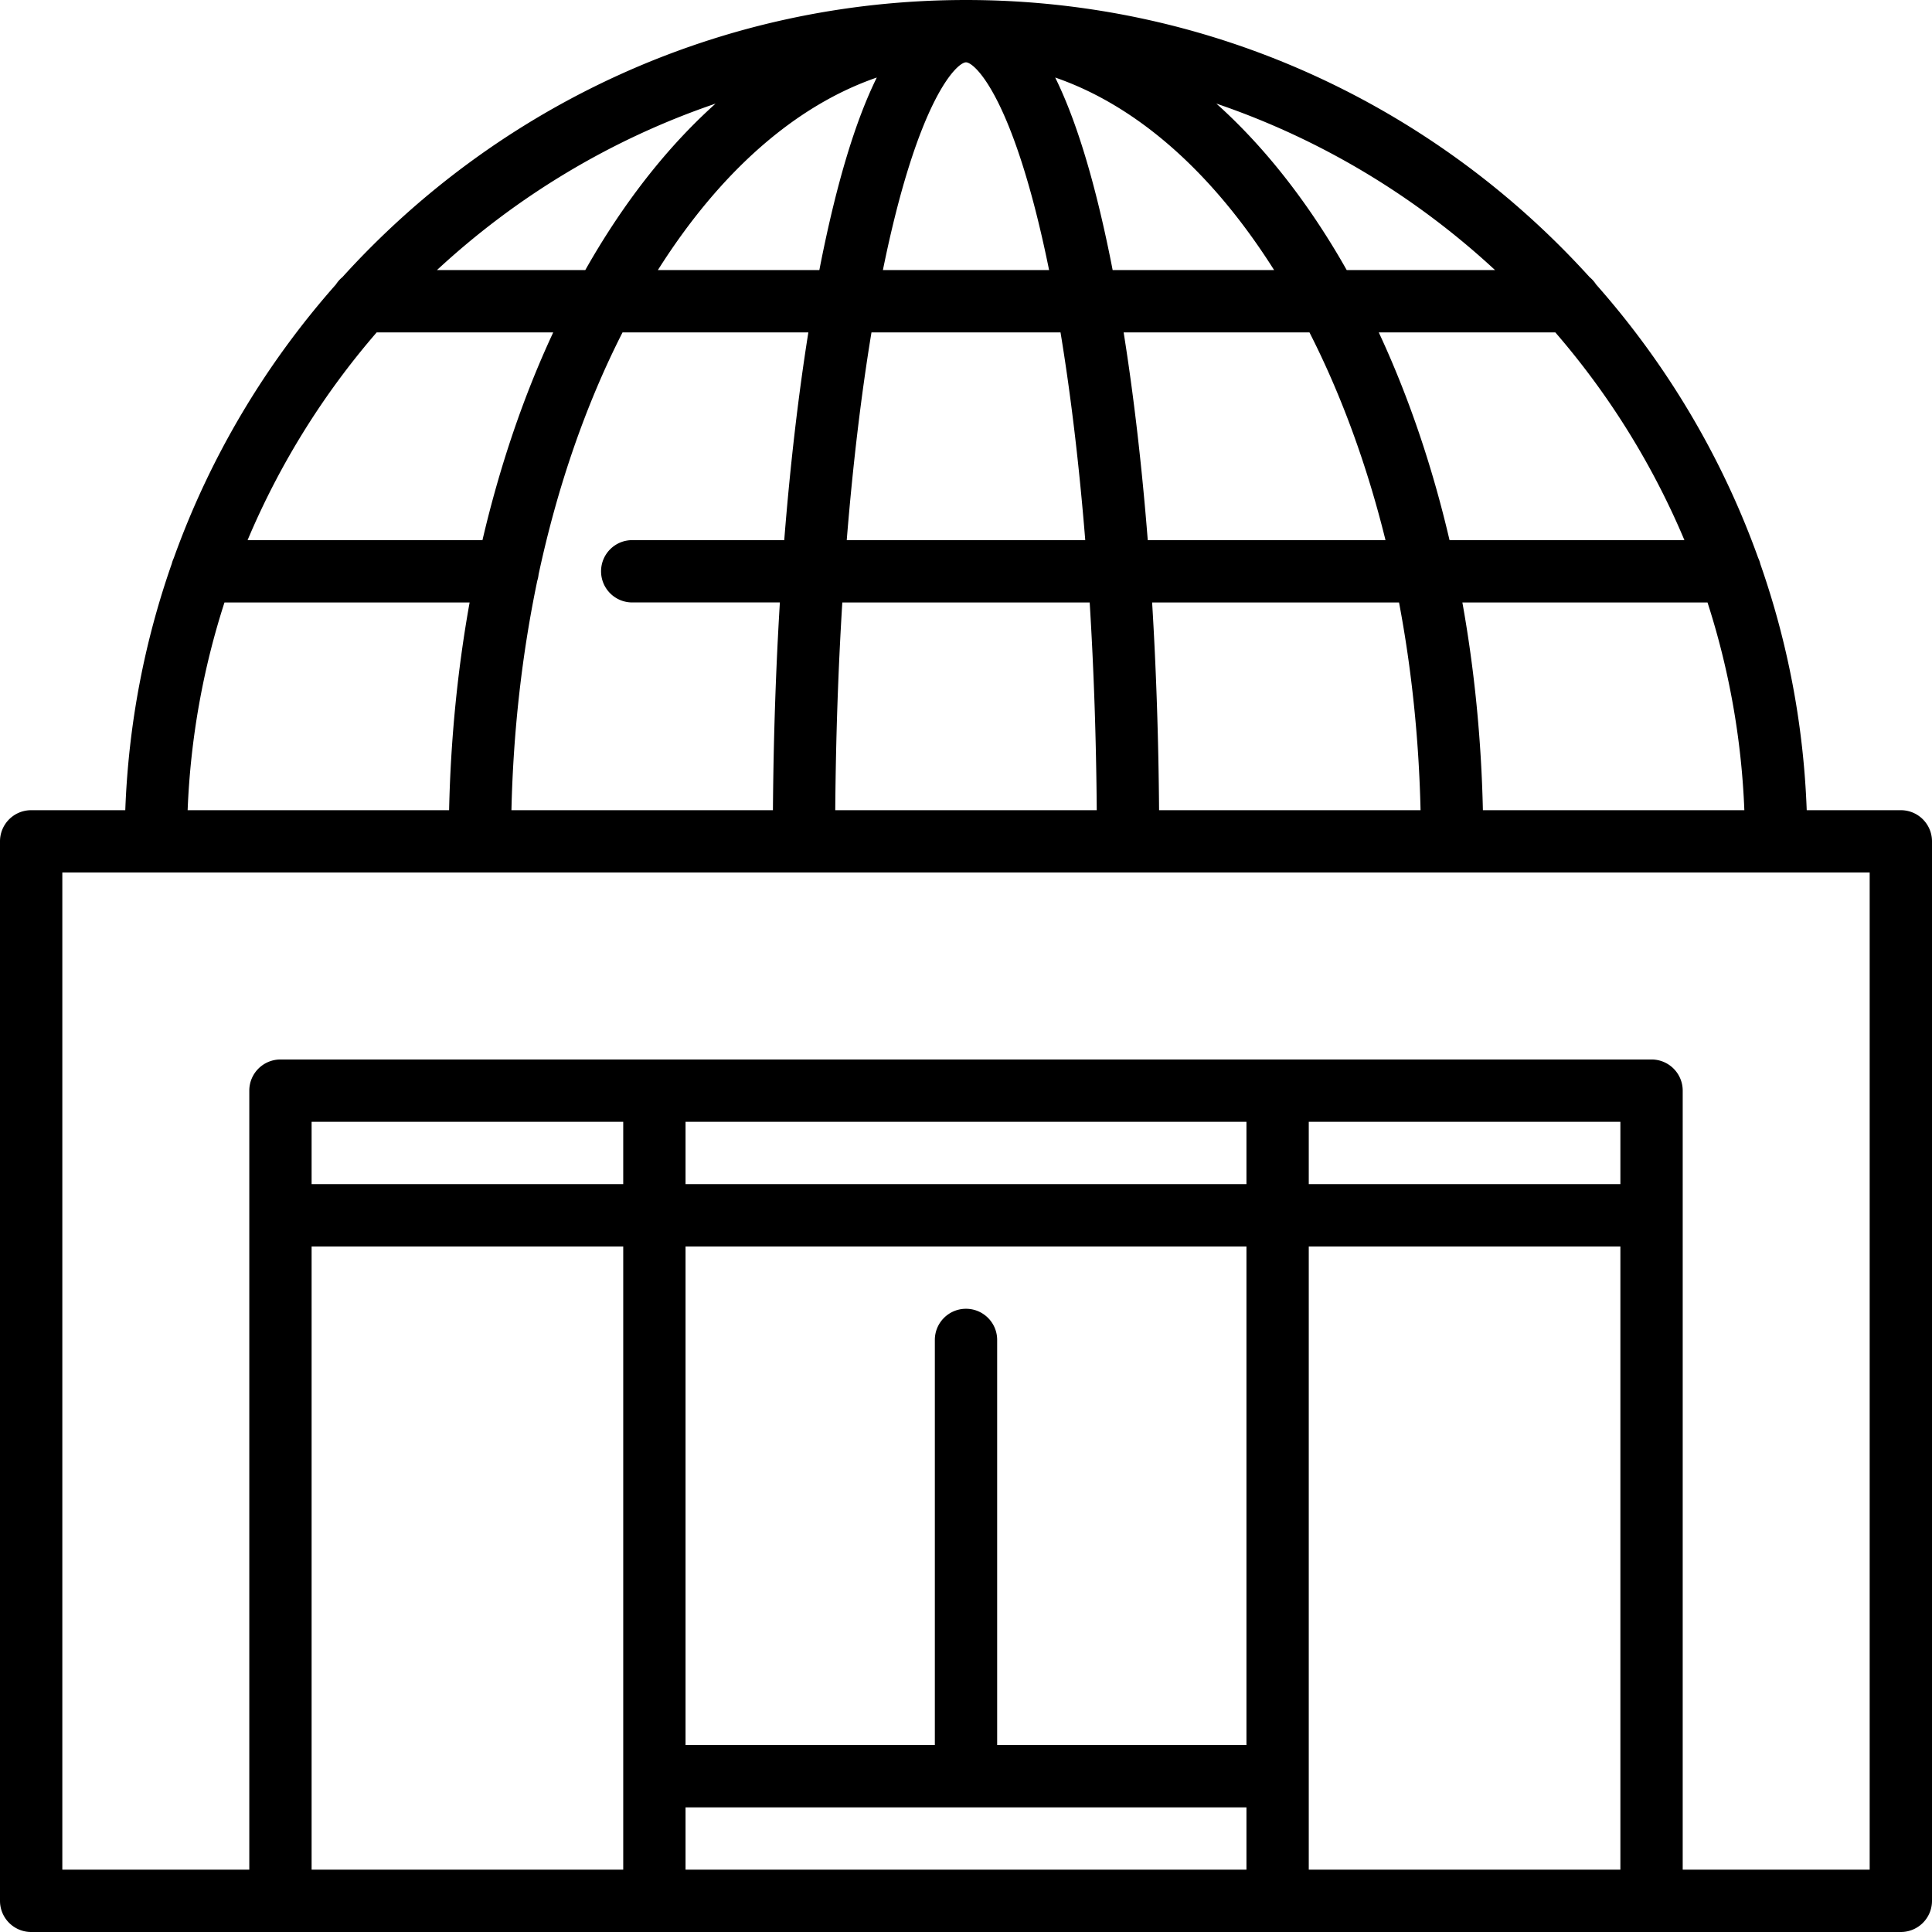 <svg xmlns="http://www.w3.org/2000/svg" viewBox="0 0 512 512"><path d="M503.742 214.71h-24.943c-.833-22.763-5.092-44.663-12.28-65.203a8.241 8.241 0 0 0-.588-1.667c-9.663-26.92-24.366-51.454-42.965-72.471a8.283 8.283 0 0 0-1.713-1.93C380.426 28.362 321.463.001 256 .001c-65.461 0-124.422 28.359-165.248 73.434a8.298 8.298 0 0 0-1.724 1.942c-18.615 21.035-33.326 45.597-42.987 72.547a8.12 8.12 0 0 0-.519 1.471c-7.212 20.573-11.485 42.51-12.32 65.315H8.258A8.257 8.257 0 0 0 0 222.968v280.774A8.257 8.257 0 0 0 8.258 512h495.484a8.257 8.257 0 0 0 8.258-8.258V222.967a8.257 8.257 0 0 0-8.258-8.257zm-41.47 0h-69.29c-.417-18.869-2.255-37.335-5.438-55.054h64.963c5.639 17.459 9.009 35.925 9.765 55.054zm-15.884-71.57h-62.246c-4.584-19.633-10.879-38.152-18.754-55.054h46.786a206.861 206.861 0 0 1 34.214 55.054zm-75.63 16.516c3.336 17.638 5.269 36.114 5.705 55.054h-69.297c-.141-18.885-.762-37.356-1.84-55.054h65.432zm-66.59-16.516c-1.561-19.692-3.706-38.219-6.391-55.054h49.243c8.475 16.645 15.247 35.193 20.153 55.054h-63.005zm92.031-71.57h-39.307a216.275 216.275 0 0 0-2.717-4.673c-9.503-15.839-20.223-29.047-31.831-39.445 27.727 9.435 52.815 24.621 73.855 44.118zm-58.545 0h-42.792c-.133-.682-.264-1.37-.399-2.044-4.252-21.261-9.174-37.528-14.826-48.981 21.493 7.406 41.489 24.873 58.017 51.025zm-48.875 88.086c1.093 17.661 1.726 36.134 1.87 55.054H221.35c.144-18.92.777-37.393 1.871-55.054h65.558zm-64.382-16.516c1.599-19.786 3.798-38.331 6.554-55.054h50.099c2.756 16.723 4.956 35.267 6.554 55.054h-63.207zM256 16.517c2.307 0 12.741 9.402 22.02 55.054h-44.042c9.281-45.652 19.715-55.054 22.022-55.054zm-23.638 4.029c-5.651 11.452-10.573 27.722-14.824 48.98-.135.675-.266 1.363-.4 2.045h-42.792c16.528-26.152 36.524-43.619 58.016-51.025zm-64.815 139.109h39.128c-1.078 17.698-1.699 36.169-1.84 55.054h-69.298c.484-21.01 2.809-41.453 6.849-60.81.17-.534.288-1.091.346-1.667 4.998-23.301 12.494-44.986 22.249-64.146h49.243c-2.684 16.834-4.829 35.362-6.391 55.054h-40.286c-4.561 0-8.258 3.696-8.258 8.258s3.698 8.257 8.258 8.257zM189.63 27.461c-11.599 10.394-22.308 23.607-31.806 39.436a216.249 216.249 0 0 0-2.716 4.673h-39.307c21.033-19.491 46.111-34.674 73.829-44.109zM99.826 88.087h46.786c-7.875 16.902-14.169 35.421-18.753 55.054H65.612a206.83 206.83 0 0 1 34.214-55.054zm-40.334 71.569h64.963c-3.183 17.718-5.021 36.185-5.438 55.054h-69.29c.757-19.129 4.127-37.595 9.765-55.054zm105.669 335.828h-82.58V330.323h82.581v165.161zm0-181.677h-82.58v-16.516h82.581v16.516zm165.162 181.677H181.677v-16.516h148.645v16.516zm0-33.032h-66.065V355.097c0-4.562-3.697-8.258-8.258-8.258s-8.258 3.696-8.258 8.258v107.355h-66.065V330.323h148.645v132.129zm0-148.645H181.677v-16.516h148.645v16.516zm99.096 181.677h-82.581V330.323h82.581v165.161zm0-181.677h-82.581v-16.516h82.581v16.516zm66.065 181.677h-49.548V289.033a8.257 8.257 0 0 0-8.258-8.258H74.323a8.257 8.257 0 0 0-8.258 8.258v206.452H16.516V231.226h478.968v264.258z"/></svg>